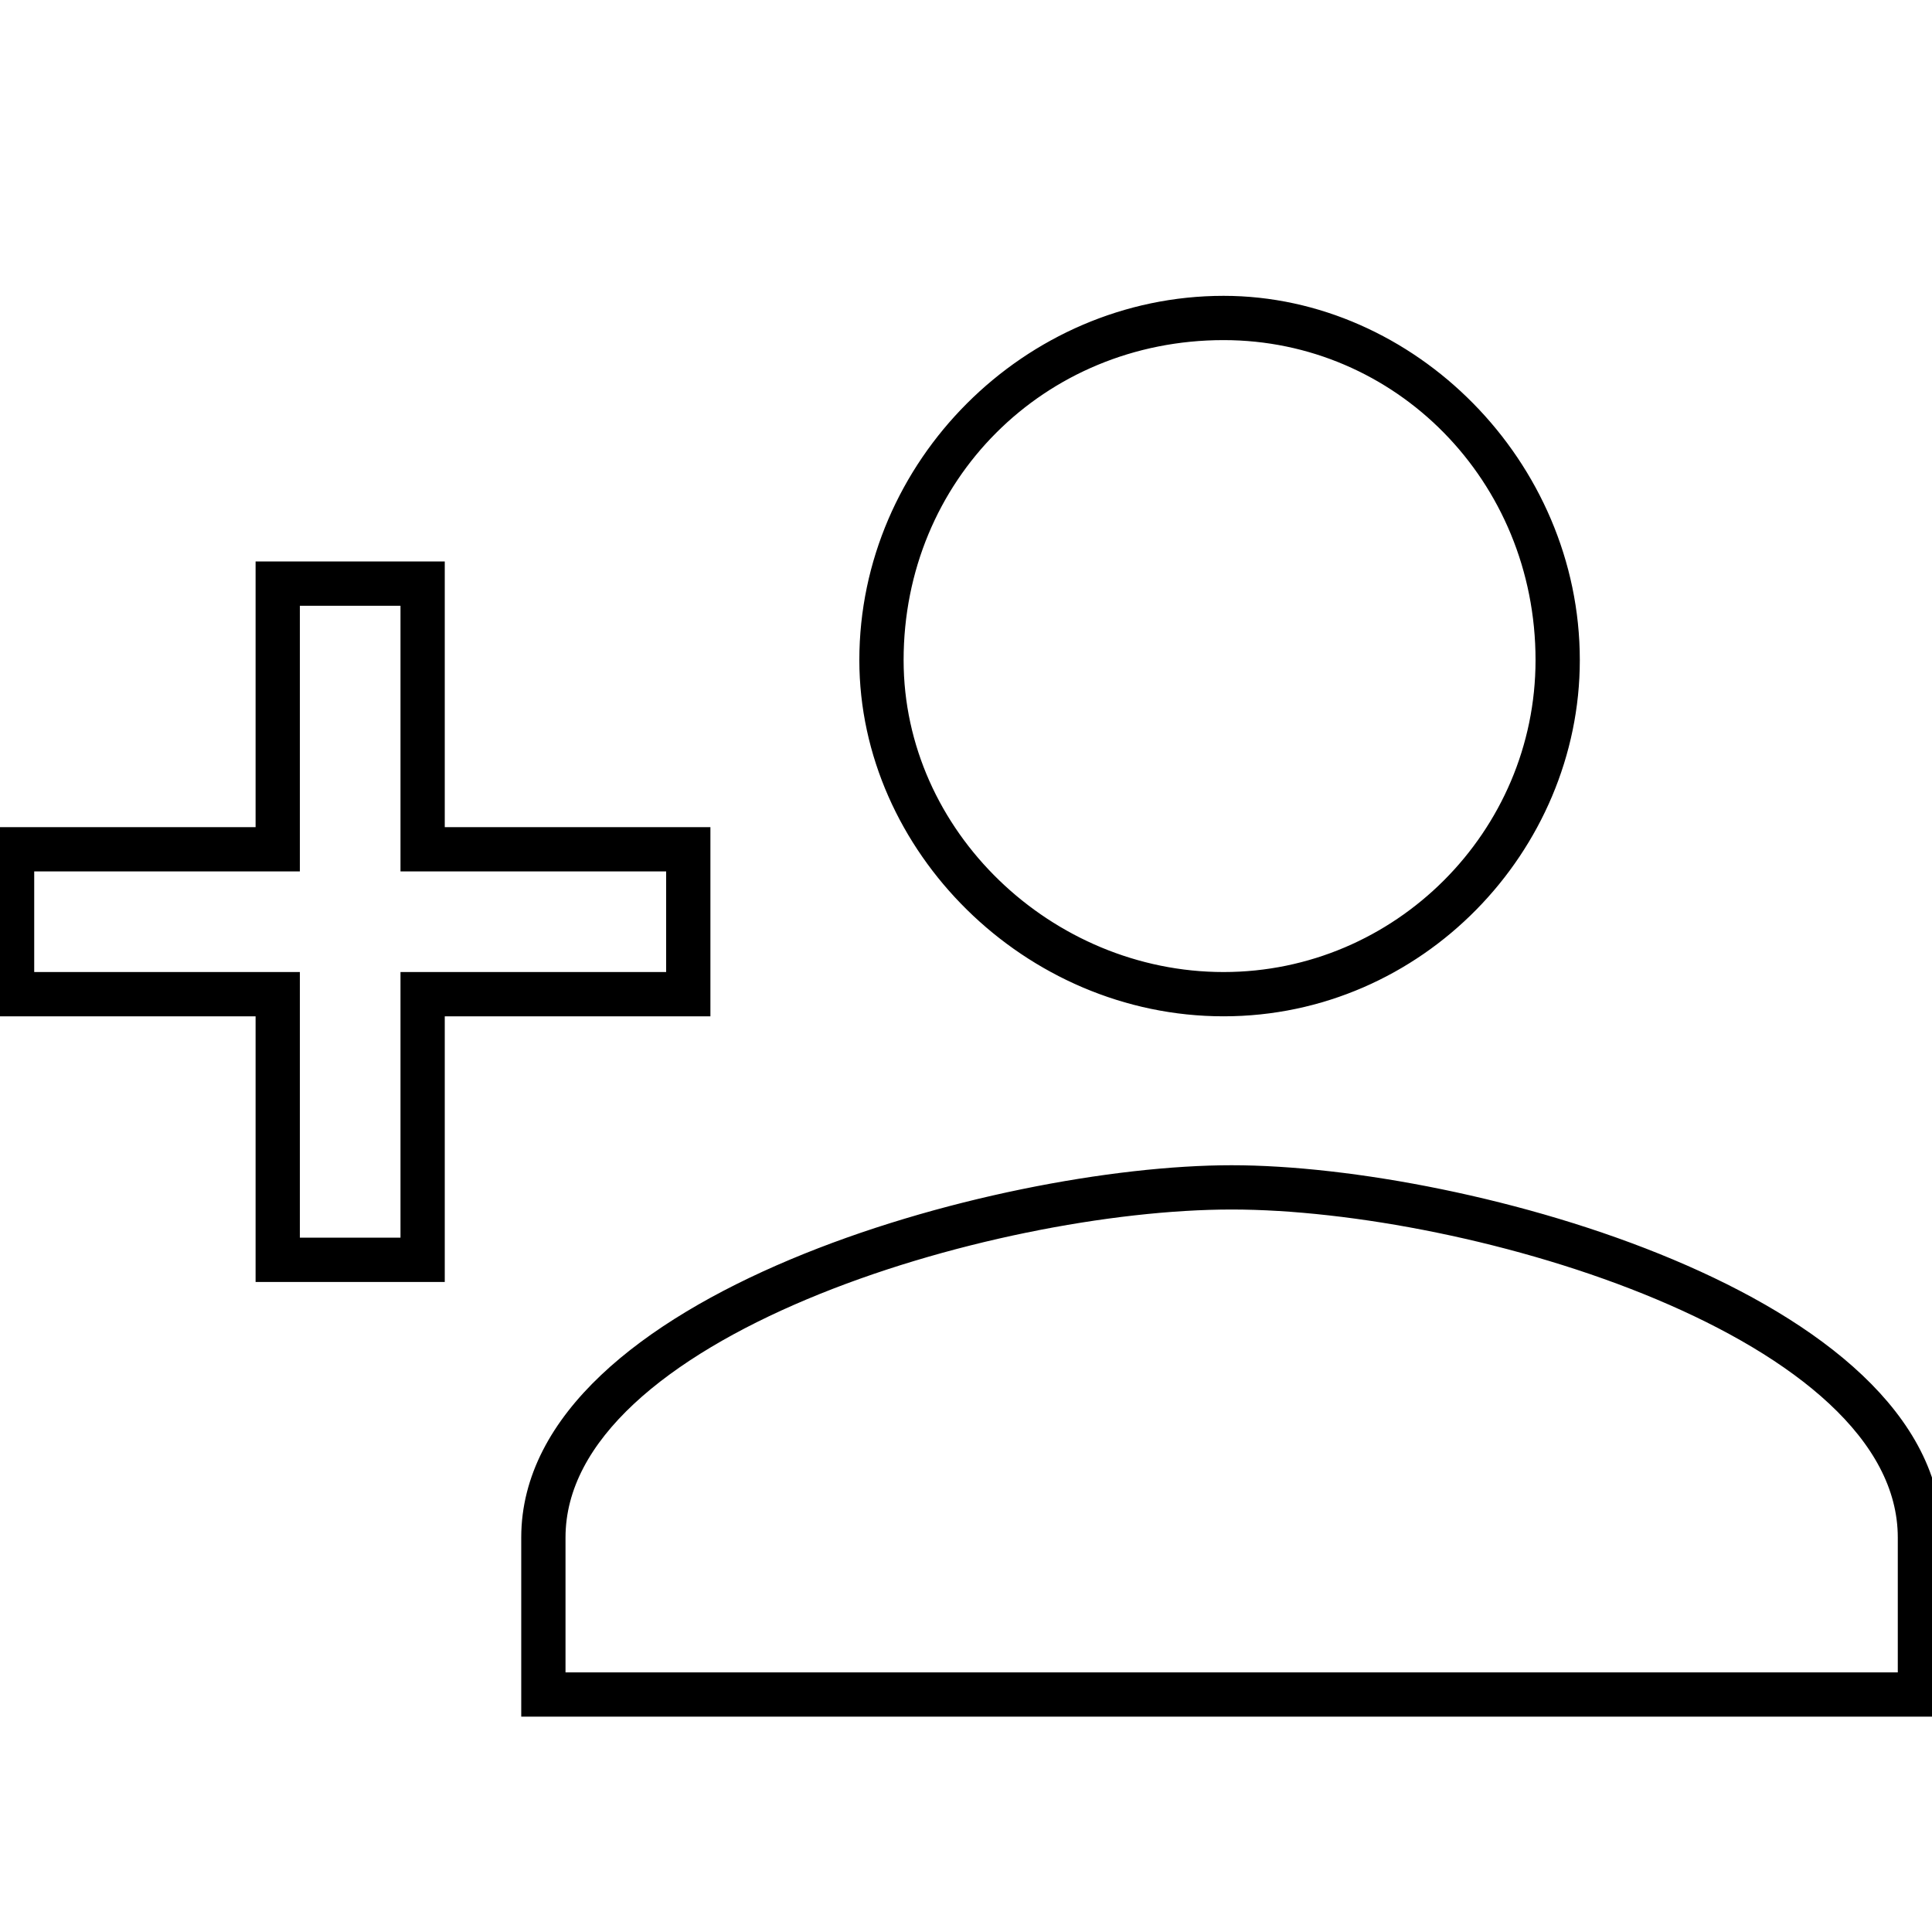 <?xml version="1.0" encoding="utf-8"?>
<!-- Generator: Adobe Illustrator 21.1.0, SVG Export Plug-In . SVG Version: 6.00 Build 0)  -->
<svg version="1.1" id="Layer_1" xmlns="http://www.w3.org/2000/svg" xmlns:xlink="http://www.w3.org/1999/xlink" x="0px" y="0px"
	 viewBox="0 0 24 24" style="enable-background:new 0 0 24 24;" xml:space="preserve">
<style type="text/css">
	.st0{stroke:#000000;stroke-width:0.25;stroke-miterlimit:10;}
</style>
<path class="st0" d="M8.7,10.4H5.4V7.1H3.3v3.3H0v2.1h3.3v3.3h2.1v-3.3h3.3V10.4z M8.4,12.2h-3H5.1v0.3v3H3.6v-3v-0.3H3.3h-3v-1.5h3
	h0.3v-0.3v-3h1.5v3v0.3h0.3h3V12.2z M15.3,14.6c-2.9,0-8.7,1.6-8.7,4.5v2.1H24v-2.1C24,16.2,18.2,14.6,15.3,14.6z M23.7,20.9H6.9
	v-1.8c0-2.6,5.4-4.2,8.4-4.2c3,0,8.4,1.6,8.4,4.2V20.9z M15.2,12.5c2.4,0,4.3-2,4.3-4.3c0-2.4-2-4.4-4.3-4.4c-2.4,0-4.4,2-4.4,4.4
	C10.8,10.5,12.8,12.5,15.2,12.5z M15.2,4.1c2.2,0,4,1.8,4,4.1c0,2.2-1.8,4-4,4c-2.2,0-4.1-1.8-4.1-4C11.1,5.9,12.9,4.1,15.2,4.1z"/>
</svg>
